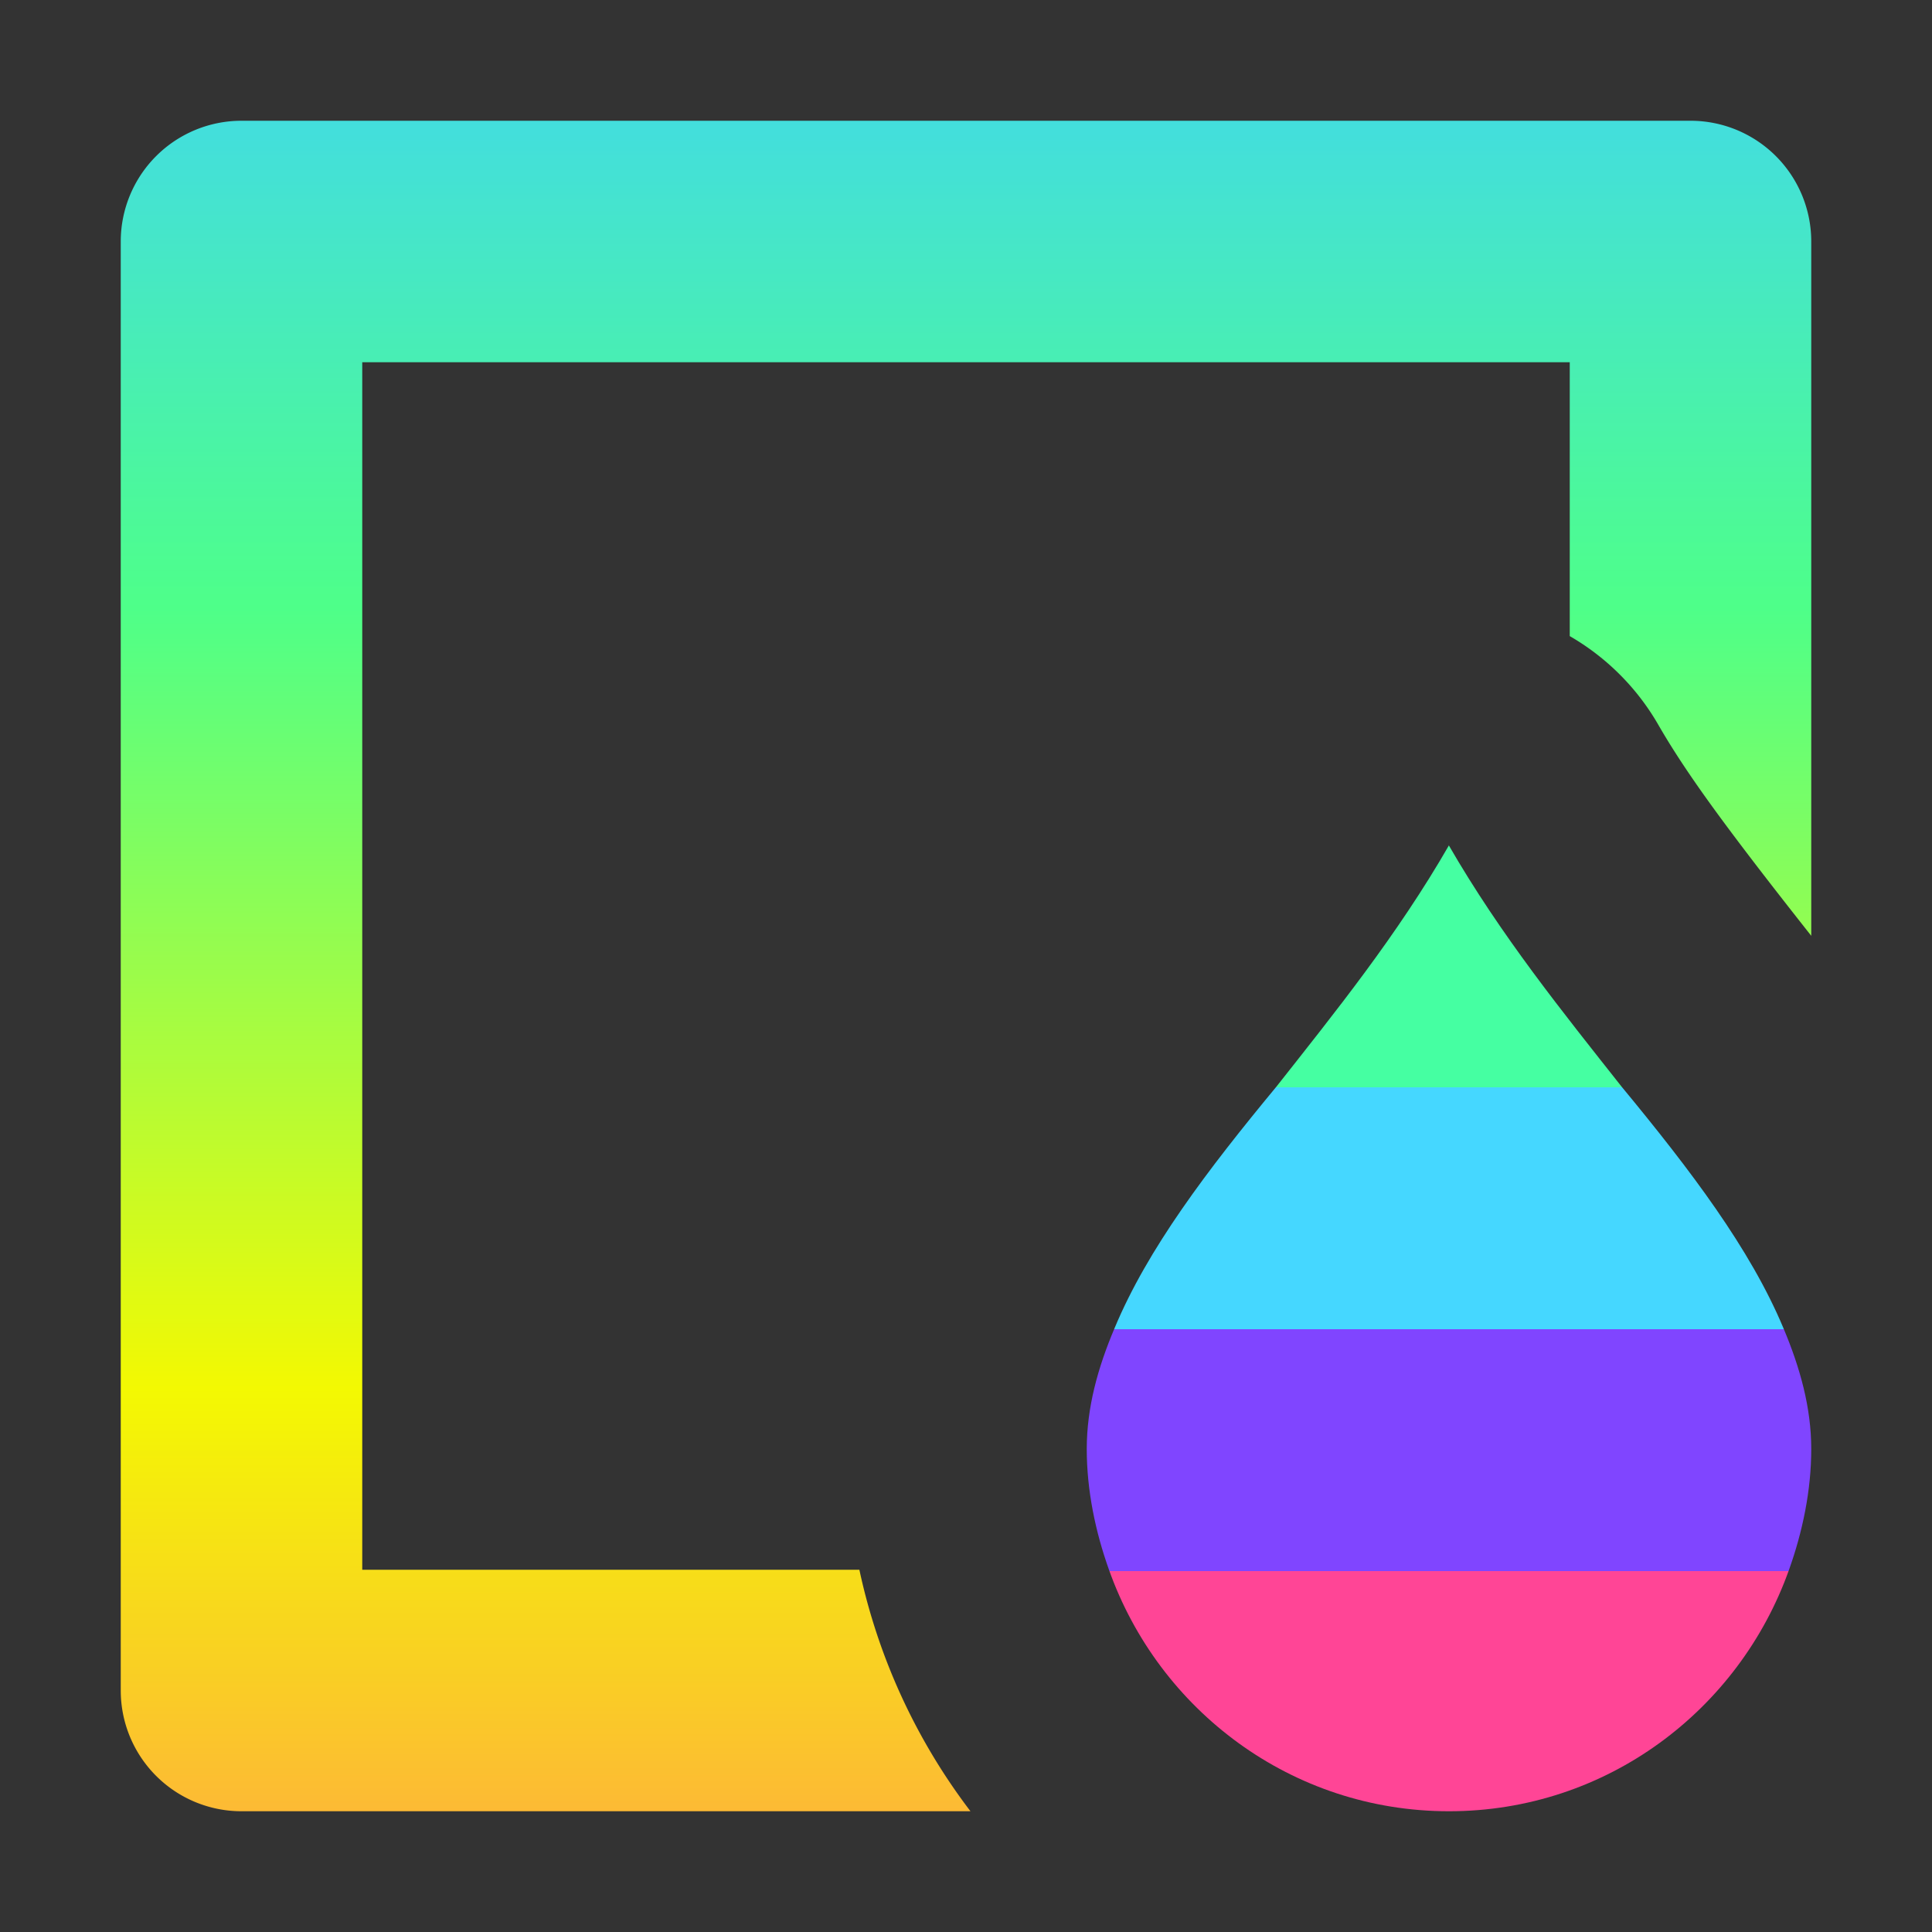 <?xml version="1.0" encoding="UTF-8" standalone="no"?>
<svg
   width="16"
   height="16"
   version="1.1"
   id="svg12"
   xmlns:xlink="http://www.w3.org/1999/xlink"
   xmlns="http://www.w3.org/2000/svg"
   xmlns:svg="http://www.w3.org/2000/svg">
  <rect width="100%" height="100%" fill="#333333" stroke="none"/>
  <defs
     id="defs12">
    <linearGradient
       id="linearGradient366"
       x2="0"
       y2="16"
       gradientUnits="userSpaceOnUse"
       x1="0"
       y1="0"
       spreadMethod="pad">
      <stop
         stop-color="#ff4596"
         id="stop365"
         offset="0"
         style="stop-color:#40d6f2;stop-opacity:1;" />
      <stop
         stop-color="#ff4596"
         id="stop367"
         offset="0.315"
         style="stop-color:#4eff89;stop-opacity:1;" />
      <stop
         stop-color="#ff4596"
         id="stop366"
         offset="0.718"
         style="stop-color:#f3f902;stop-opacity:1;" />
      <stop
         stop-color="#ff4596"
         id="stop368"
         offset="1"
         style="stop-color:#ffa843;stop-opacity:1;" />
    </linearGradient>
    <linearGradient
       id="a"
       x2="0"
       y2="16"
       gradientUnits="userSpaceOnUse"
       xlink:href="#a-1">
      <stop
         offset=".188"
         stop-color="#ff4545"
         id="stop328" />
      <stop
         stop-color="#ffe345"
         id="stop329" />
      <stop
         offset=".313"
         stop-color="#ffe345"
         id="stop330" />
      <stop
         stop-color="#80ff45"
         id="stop331" />
      <stop
         offset=".438"
         stop-color="#80ff45"
         id="stop332" />
      <stop
         stop-color="#45ffa2"
         id="stop333" />
      <stop
         offset=".563"
         stop-color="#45ffa2"
         id="stop334" />
      <stop
         stop-color="#45d7ff"
         id="stop335" />
      <stop
         offset=".688"
         stop-color="#45d7ff"
         id="stop336" />
      <stop
         stop-color="#8045ff"
         id="stop337" />
      <stop
         offset=".813"
         stop-color="#8045ff"
         id="stop338" />
      <stop
         stop-color="#ff4596"
         id="stop339" />
    </linearGradient>
    <linearGradient
       xlink:href="#linearGradient366"
       id="linearGradient339"
       gradientUnits="userSpaceOnUse"
       x2="0"
       y2="16" />
    <linearGradient
       xlink:href="#linearGradient366"
       id="linearGradient340"
       gradientUnits="userSpaceOnUse"
       x2="0"
       y2="16" />
  </defs>
  <linearGradient
     id="a-1"
     x2="0"
     y2="16"
     gradientUnits="userSpaceOnUse">
    <stop
       offset=".188"
       stop-color="#ff4545"
       id="stop1" />
    <stop
       stop-color="#ffe345"
       id="stop2" />
    <stop
       offset=".313"
       stop-color="#ffe345"
       id="stop3" />
    <stop
       stop-color="#80ff45"
       id="stop4" />
    <stop
       offset=".438"
       stop-color="#80ff45"
       id="stop5" />
    <stop
       stop-color="#45ffa2"
       id="stop6" />
    <stop
       offset=".563"
       stop-color="#45ffa2"
       id="stop7" />
    <stop
       stop-color="#45d7ff"
       id="stop8" />
    <stop
       offset=".688"
       stop-color="#45d7ff"
       id="stop9" />
    <stop
       stop-color="#8045ff"
       id="stop10" />
    <stop
       offset=".813"
       stop-color="#8045ff"
       id="stop11" />
    <stop
       stop-color="#ff4596"
       id="stop12" />
  </linearGradient>
  <path
     d="m 11.998,7 c 0.43,0.746 0.948,1.387 1.432,2 0.57,0.69 1.065,1.342 1.34,2 C 14.907,11.326 15,11.656 15,12 15,12.344 14.928,12.686 14.816,13 14.402,14.163 13.304,15 12,15 10.696,15 9.597,14.163 9.184,13 9.072,12.686 9,12.344 9,12 9,11.656 9.092,11.326 9.23,11 9.504,10.342 9.999,9.69 10.57,9 11.053,8.387 11.571,7.746 12,7 Z"
     style="fill:url(#a);stroke-width:1.1"
     id="path64" />
  <path
     d="M 11,5 H 5 v 6 h 2.117 c 0.18,-0.784 0.545,-1.435 0.938,-2 0.14,-0.203 0.285,-0.402 0.424,-0.584 C 8.865,7.911 9.242,7.448 9.582,7 9.839,6.662 10.077,6.33 10.268,6 10.625,5.381 11,5 11,5 Z"
     style="display:none;fill:url(#linearGradient340);stroke-width:1.1"
     id="path63" />
  <path
     d="M 2,1 A 1,1 0 0 0 1,2 v 12 a 1,1 0 0 0 1,1 H 8.037 A 5.044,5.044 0 0 1 7.117,13 H 3.5 3 V 3 h 1 9 V 3.5 5.268 A 2,2 0 0 1 13.732,6 c 0.188,0.327 0.429,0.66 0.686,1 C 14.604,7.246 14.798,7.494 15,7.75 V 2 A 1,1 0 0 0 14,1 Z"
     style="fill:url(#linearGradient339);stroke-width:1.1"
     id="path62" />
</svg>
